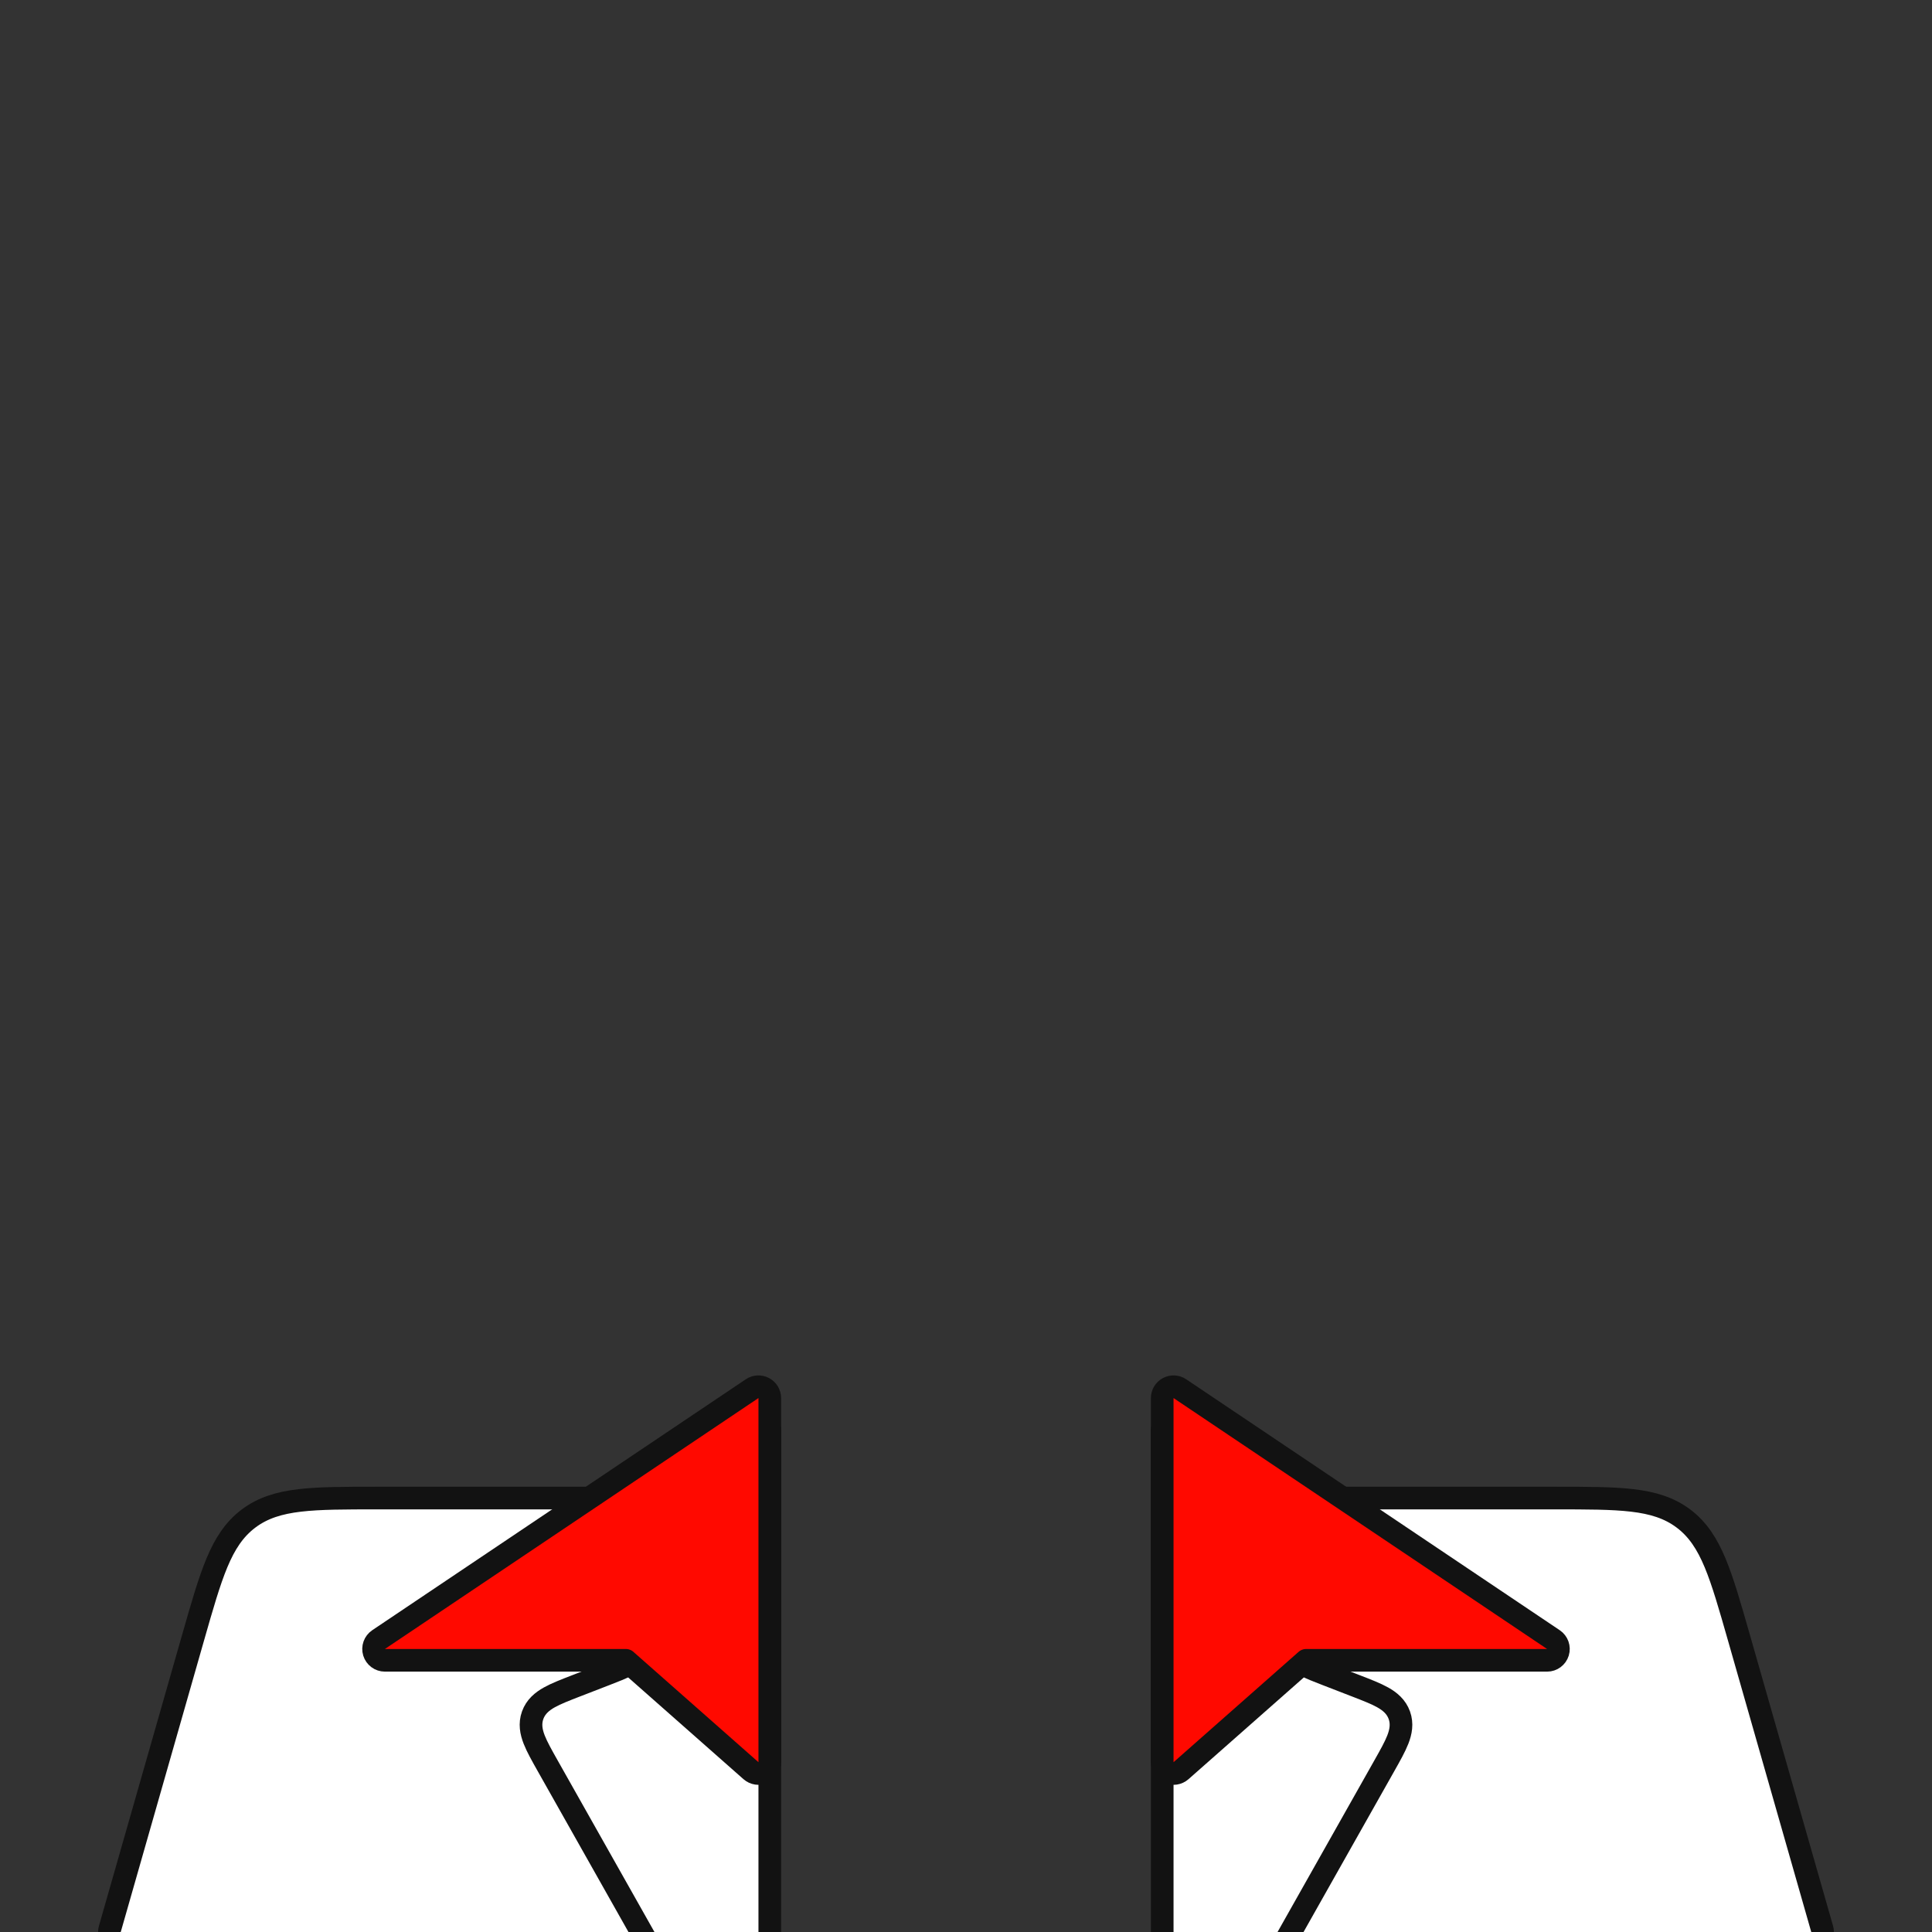 <svg width="512" height="512" viewBox="0 0 512 512" fill="none" xmlns="http://www.w3.org/2000/svg">
<rect x="0" y="0" width="512" height="512" fill="#333333" stroke="none"/>
<g clip-path="url(#clip0_1672_5237)">
<path d="M179 400C179 398.343 177.657 397 176 397H100.206L100.012 397C91.463 397 84.783 397 79.45 397.625C73.998 398.265 69.633 399.586 65.844 402.445C62.055 405.303 59.585 409.136 57.472 414.203C55.406 419.16 53.571 425.583 51.222 433.803L51.169 433.989L29.115 511.176C28.857 512.081 29.038 513.055 29.605 513.807C30.172 514.558 31.059 515 32 515H176C177.657 515 179 513.657 179 512V400Z" fill="white" stroke="#121212" stroke-width="6" stroke-linejoin="round"/>
<path d="M333 400C333 398.343 334.343 397 336 397H411.794L411.988 397C420.537 397 427.217 397 432.55 397.625C438.002 398.265 442.367 399.586 446.156 402.445C449.945 405.303 452.415 409.136 454.528 414.203C456.594 419.16 458.429 425.583 460.778 433.803L460.831 433.989L482.885 511.176C483.143 512.081 482.962 513.055 482.395 513.807C481.828 514.558 480.941 515 480 515H336C334.343 515 333 513.657 333 512V400Z" fill="white" stroke="#121212" stroke-width="6" stroke-linejoin="round"/>
<path d="M204 379C204 377.973 203.475 377.017 202.607 376.467C201.74 375.917 200.652 375.848 199.723 376.286L166.668 391.841L166.505 391.917C164.393 392.911 162.559 393.774 161.159 394.663C159.652 395.62 158.325 396.799 157.541 398.578C156.758 400.356 156.783 402.131 157.094 403.889C157.383 405.522 157.984 407.458 158.675 409.687L158.729 409.859L165.813 432.687C166.625 435.302 167.141 436.986 167.365 438.282C167.574 439.494 167.446 439.951 167.31 440.233C167.174 440.514 166.895 440.899 165.816 441.488C164.66 442.118 163.02 442.759 160.467 443.748L152.851 446.696L152.651 446.773C149.814 447.871 147.392 448.808 145.587 449.817C143.665 450.891 141.97 452.296 141.16 454.557C140.35 456.819 140.768 458.98 141.571 461.03C142.325 462.956 143.601 465.217 145.096 467.867L145.201 468.054L182.387 533.974C182.919 534.917 183.917 535.5 185 535.5H201C202.657 535.5 204 534.157 204 532.5V379Z" fill="white" stroke="#121212" stroke-width="6" stroke-linejoin="round"/>
<path d="M308 379C308 377.973 308.525 377.017 309.393 376.467C310.26 375.917 311.348 375.848 312.277 376.286L345.332 391.841L345.495 391.917C347.607 392.911 349.441 393.774 350.841 394.663C352.348 395.62 353.675 396.799 354.459 398.578C355.242 400.356 355.217 402.131 354.906 403.889C354.617 405.522 354.016 407.458 353.325 409.687L353.271 409.859L346.187 432.687C345.375 435.302 344.859 436.986 344.635 438.282C344.426 439.494 344.554 439.951 344.69 440.233C344.826 440.514 345.105 440.899 346.184 441.488C347.34 442.118 348.98 442.759 351.533 443.748L359.149 446.696L359.349 446.773C362.186 447.871 364.608 448.808 366.413 449.817C368.335 450.891 370.03 452.296 370.84 454.557C371.65 456.819 371.232 458.98 370.429 461.03C369.675 462.956 368.399 465.217 366.904 467.867L366.799 468.054L329.613 533.974C329.081 534.917 328.083 535.5 327 535.5H311C309.343 535.5 308 534.157 308 532.5V379Z" fill="white" stroke="#121212" stroke-width="6" stroke-linejoin="round"/>
<path d="M100.327 434.51C99.231 435.246 98.746 436.612 99.13 437.874C99.515 439.137 100.68 440 102 440H165.866L199.015 469.25C199.899 470.03 201.159 470.22 202.234 469.734C203.309 469.249 204 468.179 204 467V437V370.5C204 369.392 203.389 368.374 202.411 367.853C201.433 367.331 200.247 367.392 199.327 368.01L100.327 434.51Z" fill="#FF0900" stroke="#121212" stroke-width="6" stroke-linejoin="round"/>
<path d="M411.673 434.51C412.769 435.246 413.254 436.612 412.87 437.874C412.485 439.137 411.32 440 410 440H346.134L312.985 469.25C312.101 470.03 310.841 470.22 309.766 469.734C308.691 469.249 308 468.179 308 467V437V370.5C308 369.392 308.611 368.374 309.589 367.853C310.567 367.331 311.753 367.392 312.673 368.01L411.673 434.51Z" fill="#FF0900" stroke="#121212" stroke-width="6" stroke-linejoin="round"/>
</g>
<defs>
<clipPath id="clip0_1672_5237">
<rect width="512" height="512" fill="white"/>
</clipPath>
</defs>
</svg>
